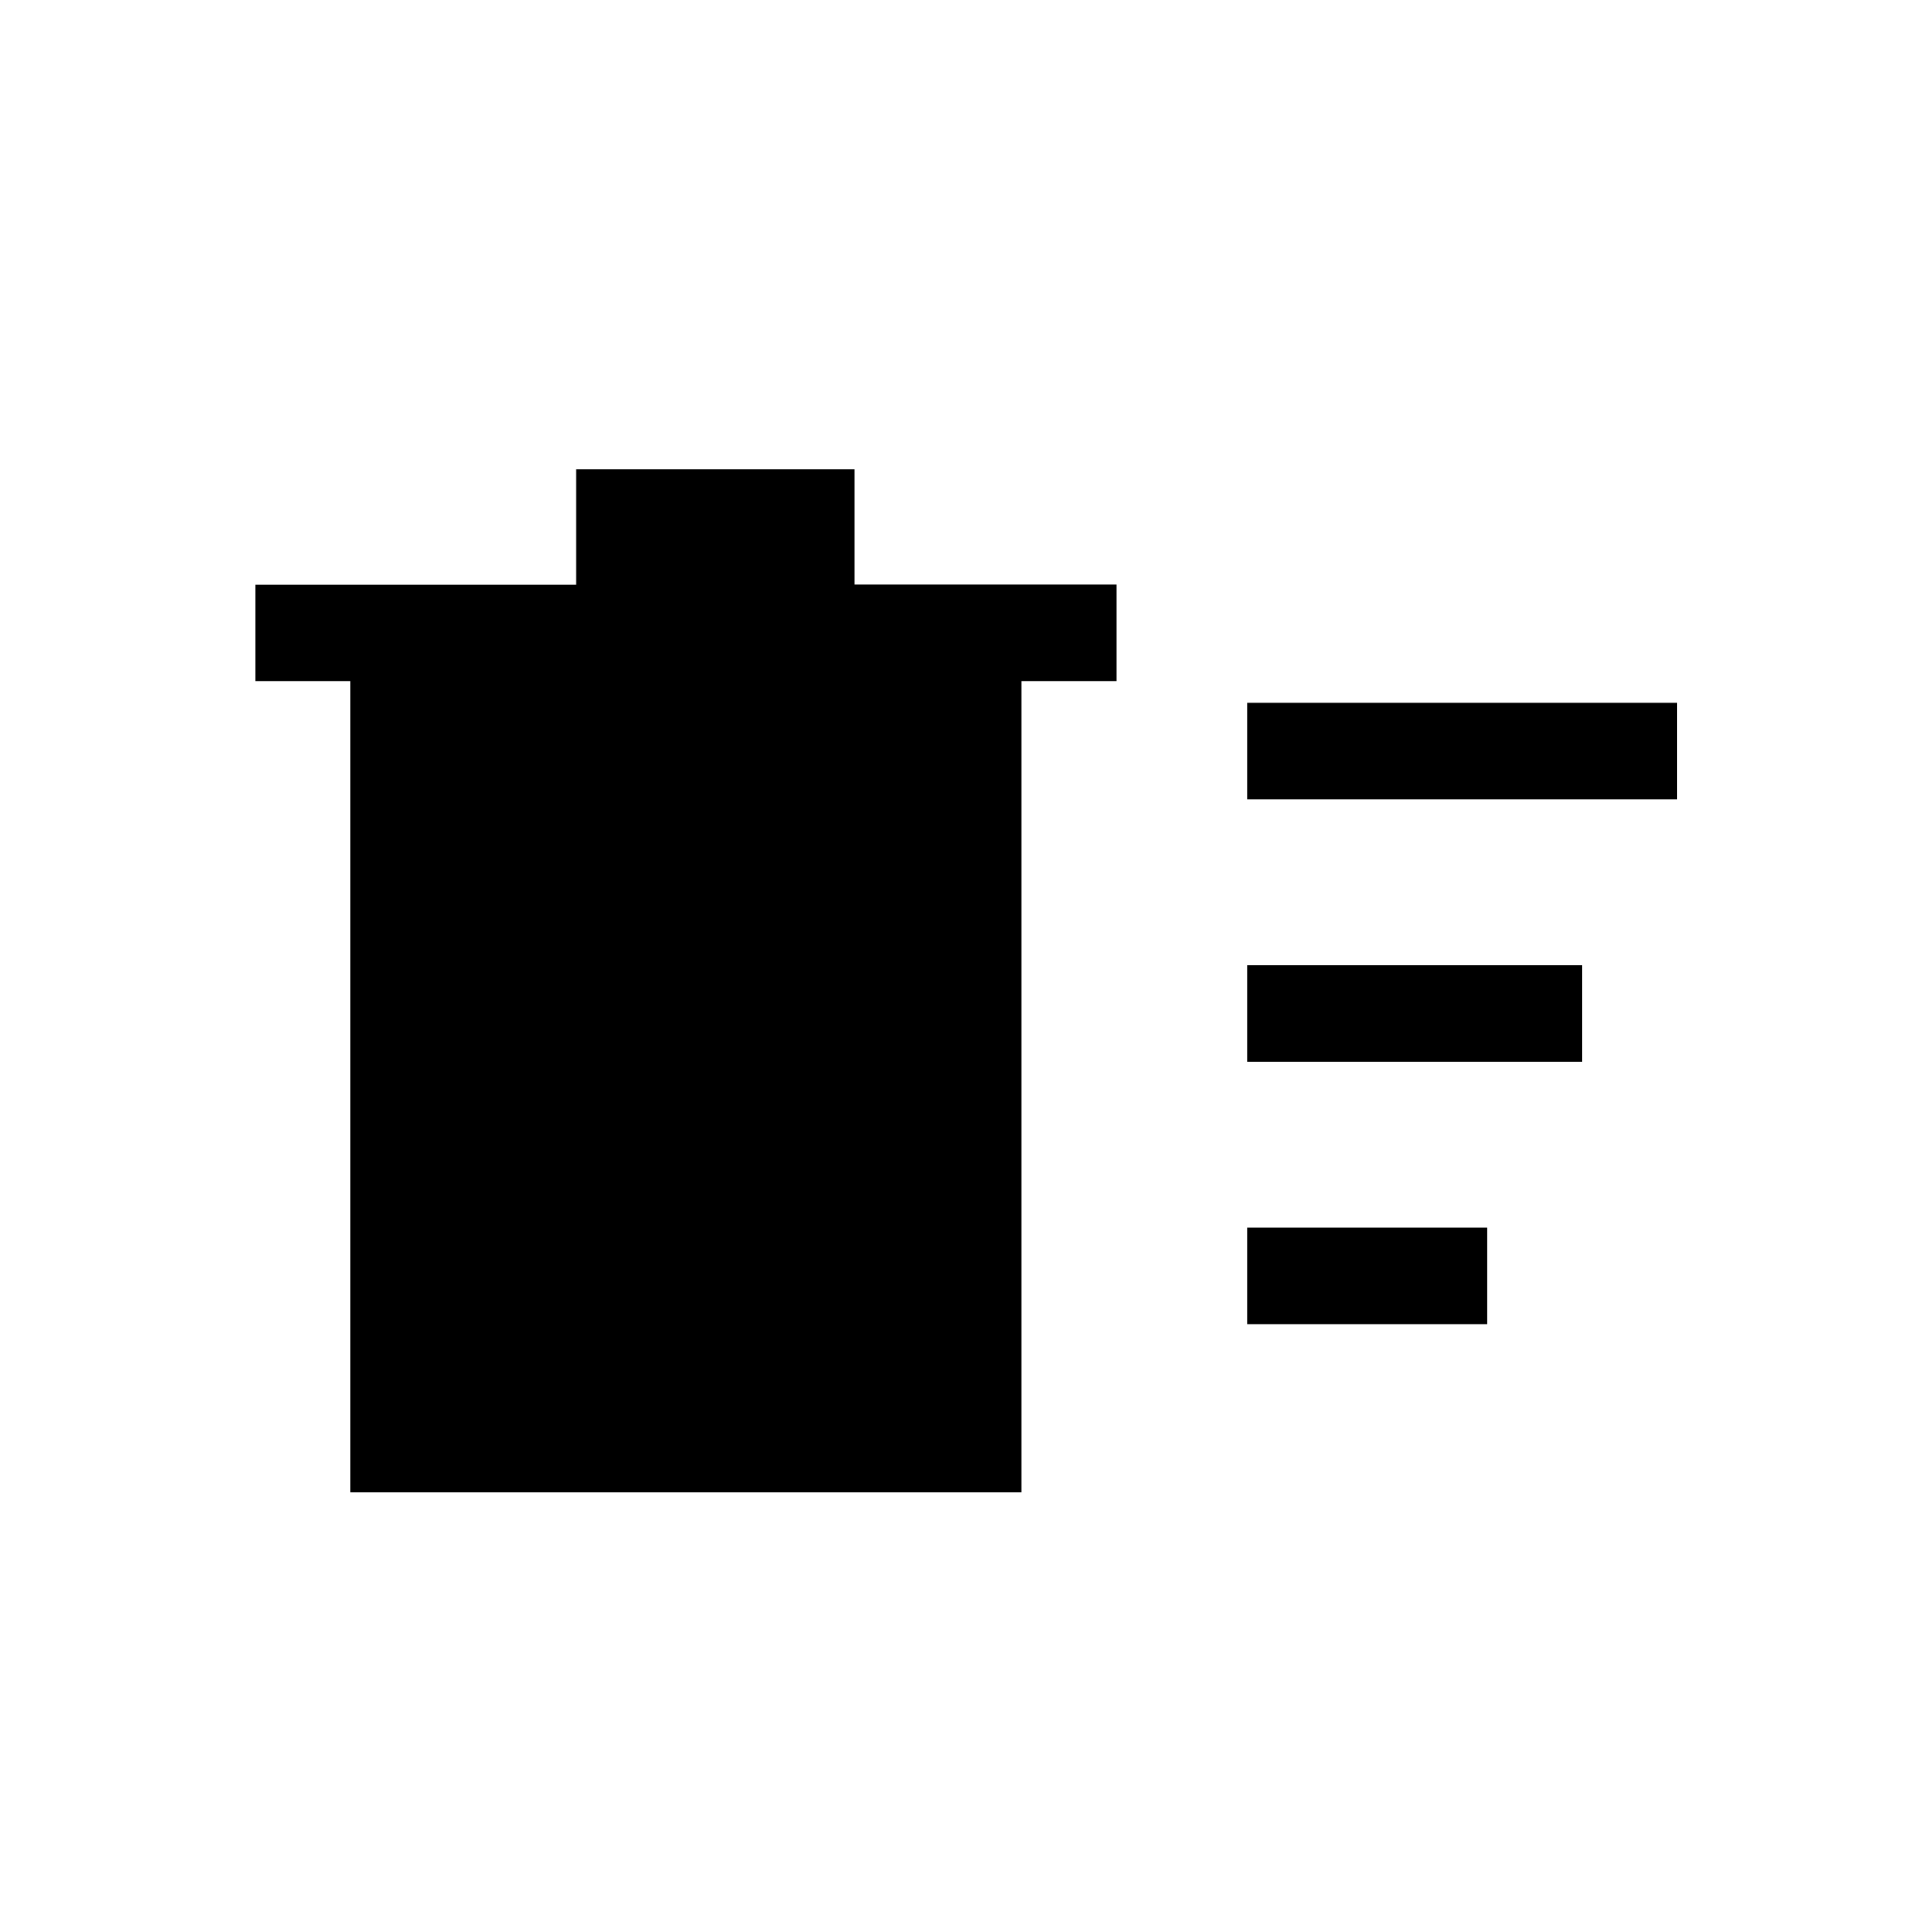 <svg xmlns="http://www.w3.org/2000/svg" height="20" viewBox="0 -960 960 960" width="20"><path d="M619.77-302.04V-350h119.15v47.96H619.77Zm0-260.77v-47.96h213.54v47.96H619.77Zm0 130.39v-47.96h166.34v47.96H619.77ZM174.08-621.58h-47.19v-47.87h159.38v-57.36h138.31v57.27h130.19v47.96h-47.25v403.12H174.08v-403.12Z"/></svg>